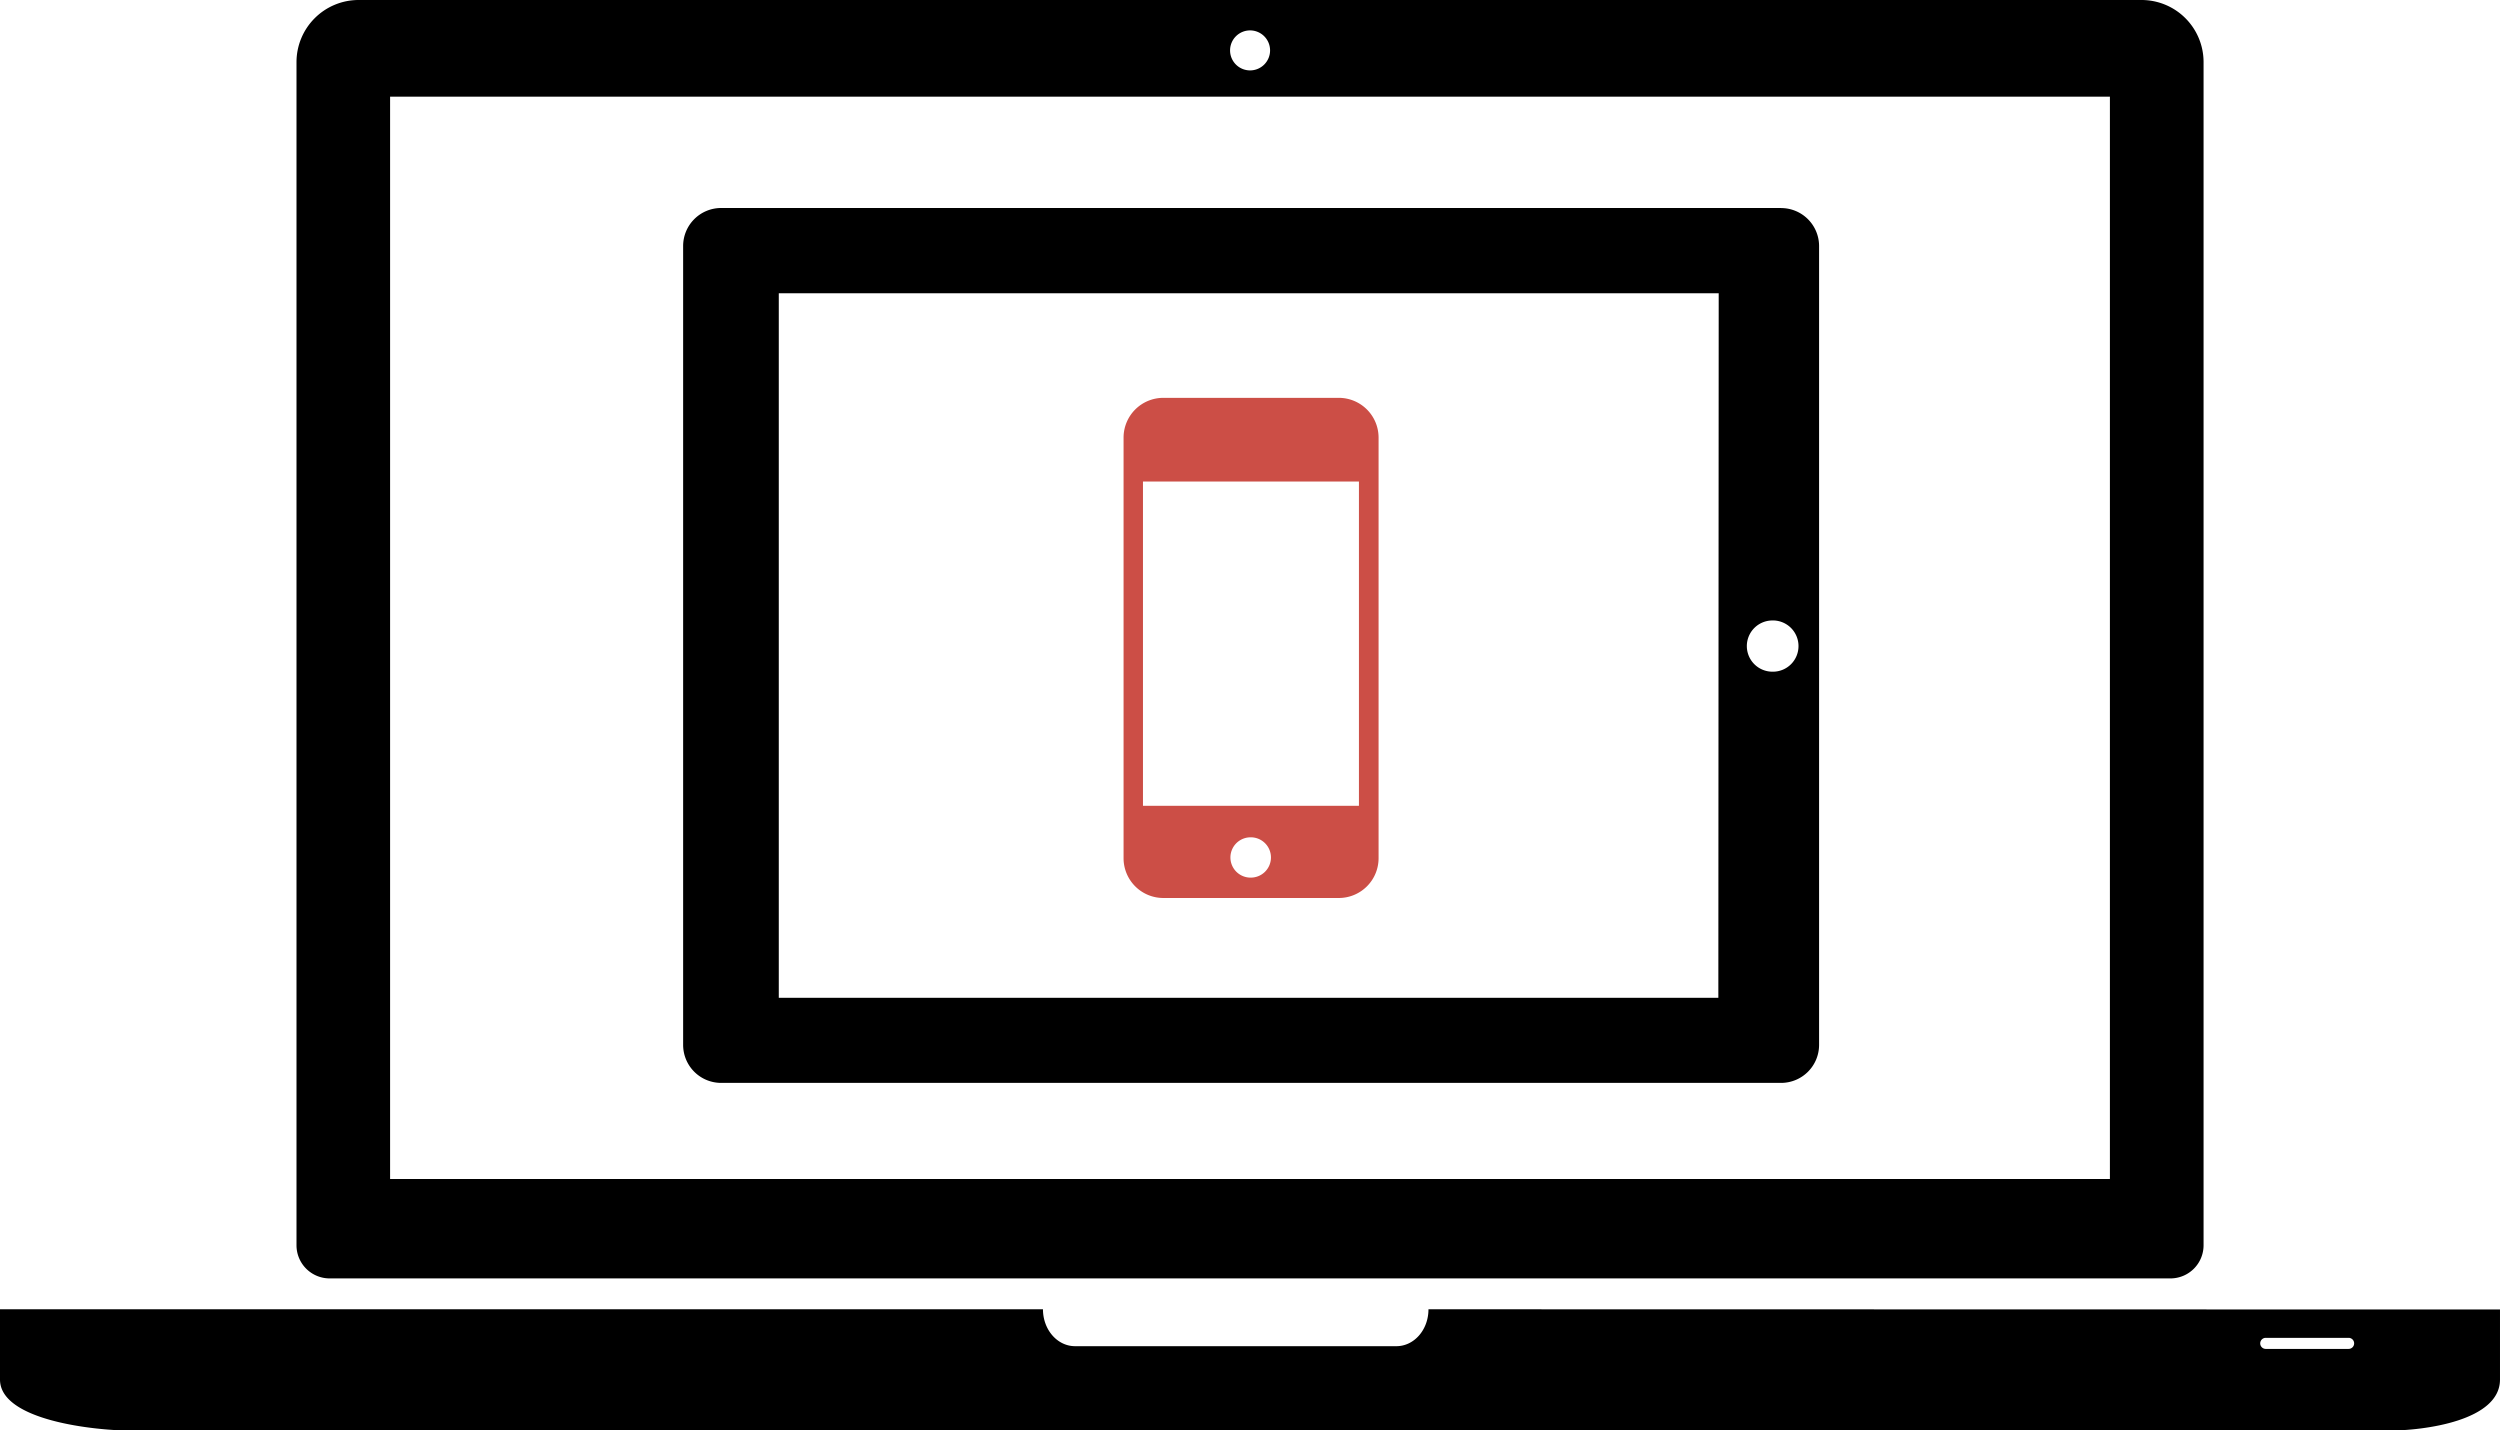 <?xml version="1.0" encoding="UTF-8" standalone="no"?>
<svg
   xmlns:dc="http://purl.org/dc/elements/1.1/"
   xmlns:cc="http://creativecommons.org/ns#"
   xmlns:rdf="http://www.w3.org/1999/02/22-rdf-syntax-ns#"
   xmlns:svg="http://www.w3.org/2000/svg"
   xmlns="http://www.w3.org/2000/svg"
   version="1.1"
   viewBox="0 0 338.7 193.8"
   data-name="Layer 1"
   id="Layer_1">
  <defs
     id="defs944">
    <style
       id="style942">.cls-1{fill:#cc4e46;}</style>
  </defs>
  <title
     id="title946">logo--red</title>
  <path
     style="fill:#000000"
     id="path1519"
     d="M 0 177.381 L 0 186.9 C 0 192.44 12.76 193.83 18.08 193.83 L 323.33 193.83 C 328.63 193.83 338.699 192.44 338.699 186.9 L 338.699 177.41 L 193.529 177.381 C 193.529 180.161 191.59 182.381 189.18 182.381 L 145.65 182.381 C 143.24 182.381 141.301 180.141 141.301 177.381 L 0 177.381 z M 306.949 181.25 A 0.75 0.75 0 0 1 306.98 181.25 L 318.189 181.25 A 0.75 0.75 0 0 1 318.189 182.75 L 306.98 182.75 A 0.75 0.75 0 0 1 306.949 181.25 z " />
  <path
     style="fill:#000000"
     id="path1515"
     d="M 48.58 0 A 8.42 8.42 0 0 0 40.17 8.42 L 40.17 153.289 L 40.17 153.4 L 40.17 168.711 A 4.49 4.49 0 0 0 44.65 173.199 L 294.051 173.199 A 4.49 4.49 0 0 0 298.539 168.711 L 298.539 8.42 A 8.41 8.41 0 0 0 290.131 0 L 290.119 0 L 48.58 0 z M 169.35 4.119 A 2.71 2.71 0 1 1 166.65 6.83 A 2.71 2.71 0 0 1 169.35 4.119 z M 52.85 13.1 L 285.85 13.1 L 285.85 159.73 L 52.85 159.73 L 52.85 13.1 z " />
  <path
     style="fill:#000000"
     id="path1509"
     d="M 97.699 28.18 A 5.15 5.15 0 0 0 92.551 33.33 L 92.551 141.561 A 5.15 5.15 0 0 0 97.699 146.711 L 241.301 146.711 A 5.15 5.15 0 0 0 246.449 141.561 L 246.449 33.34 A 5.15 5.15 0 0 0 241.301 28.189 L 241.301 28.18 L 97.699 28.18 z M 105.51 39.73 L 232.85 39.73 L 232.801 135.18 L 105.51 135.18 L 105.51 39.73 z M 240.035 84.062 A 3.47 3.47 0 0 1 243.66 87.529 A 3.46 3.46 0 0 1 240.199 91 A 3.47 3.47 0 0 1 240.035 84.062 z " />
  <path
     style="fill:#cc4e46;fill-opacity:1"
     id="path1503"
     d="M 157.609 53.9 A 5.39 5.39 0 0 0 152.221 59.279 L 152.221 116.279 A 5.39 5.39 0 0 0 157.609 121.66 L 181.381 121.66 A 5.39 5.39 0 0 0 186.77 116.279 L 186.77 59.279 A 5.39 5.39 0 0 0 181.381 53.9 L 157.609 53.9 z M 154.85 65.24 L 184.109 65.24 L 184.109 109.16 L 184.08 109.17 L 154.85 109.17 L 154.85 65.24 z M 169.357 113.441 A 2.73 2.73 0 0 1 172.189 116.18 A 2.73 2.73 0 0 1 169.449 118.9 A 2.73 2.73 0 0 1 169.357 113.441 z " />
</svg>
